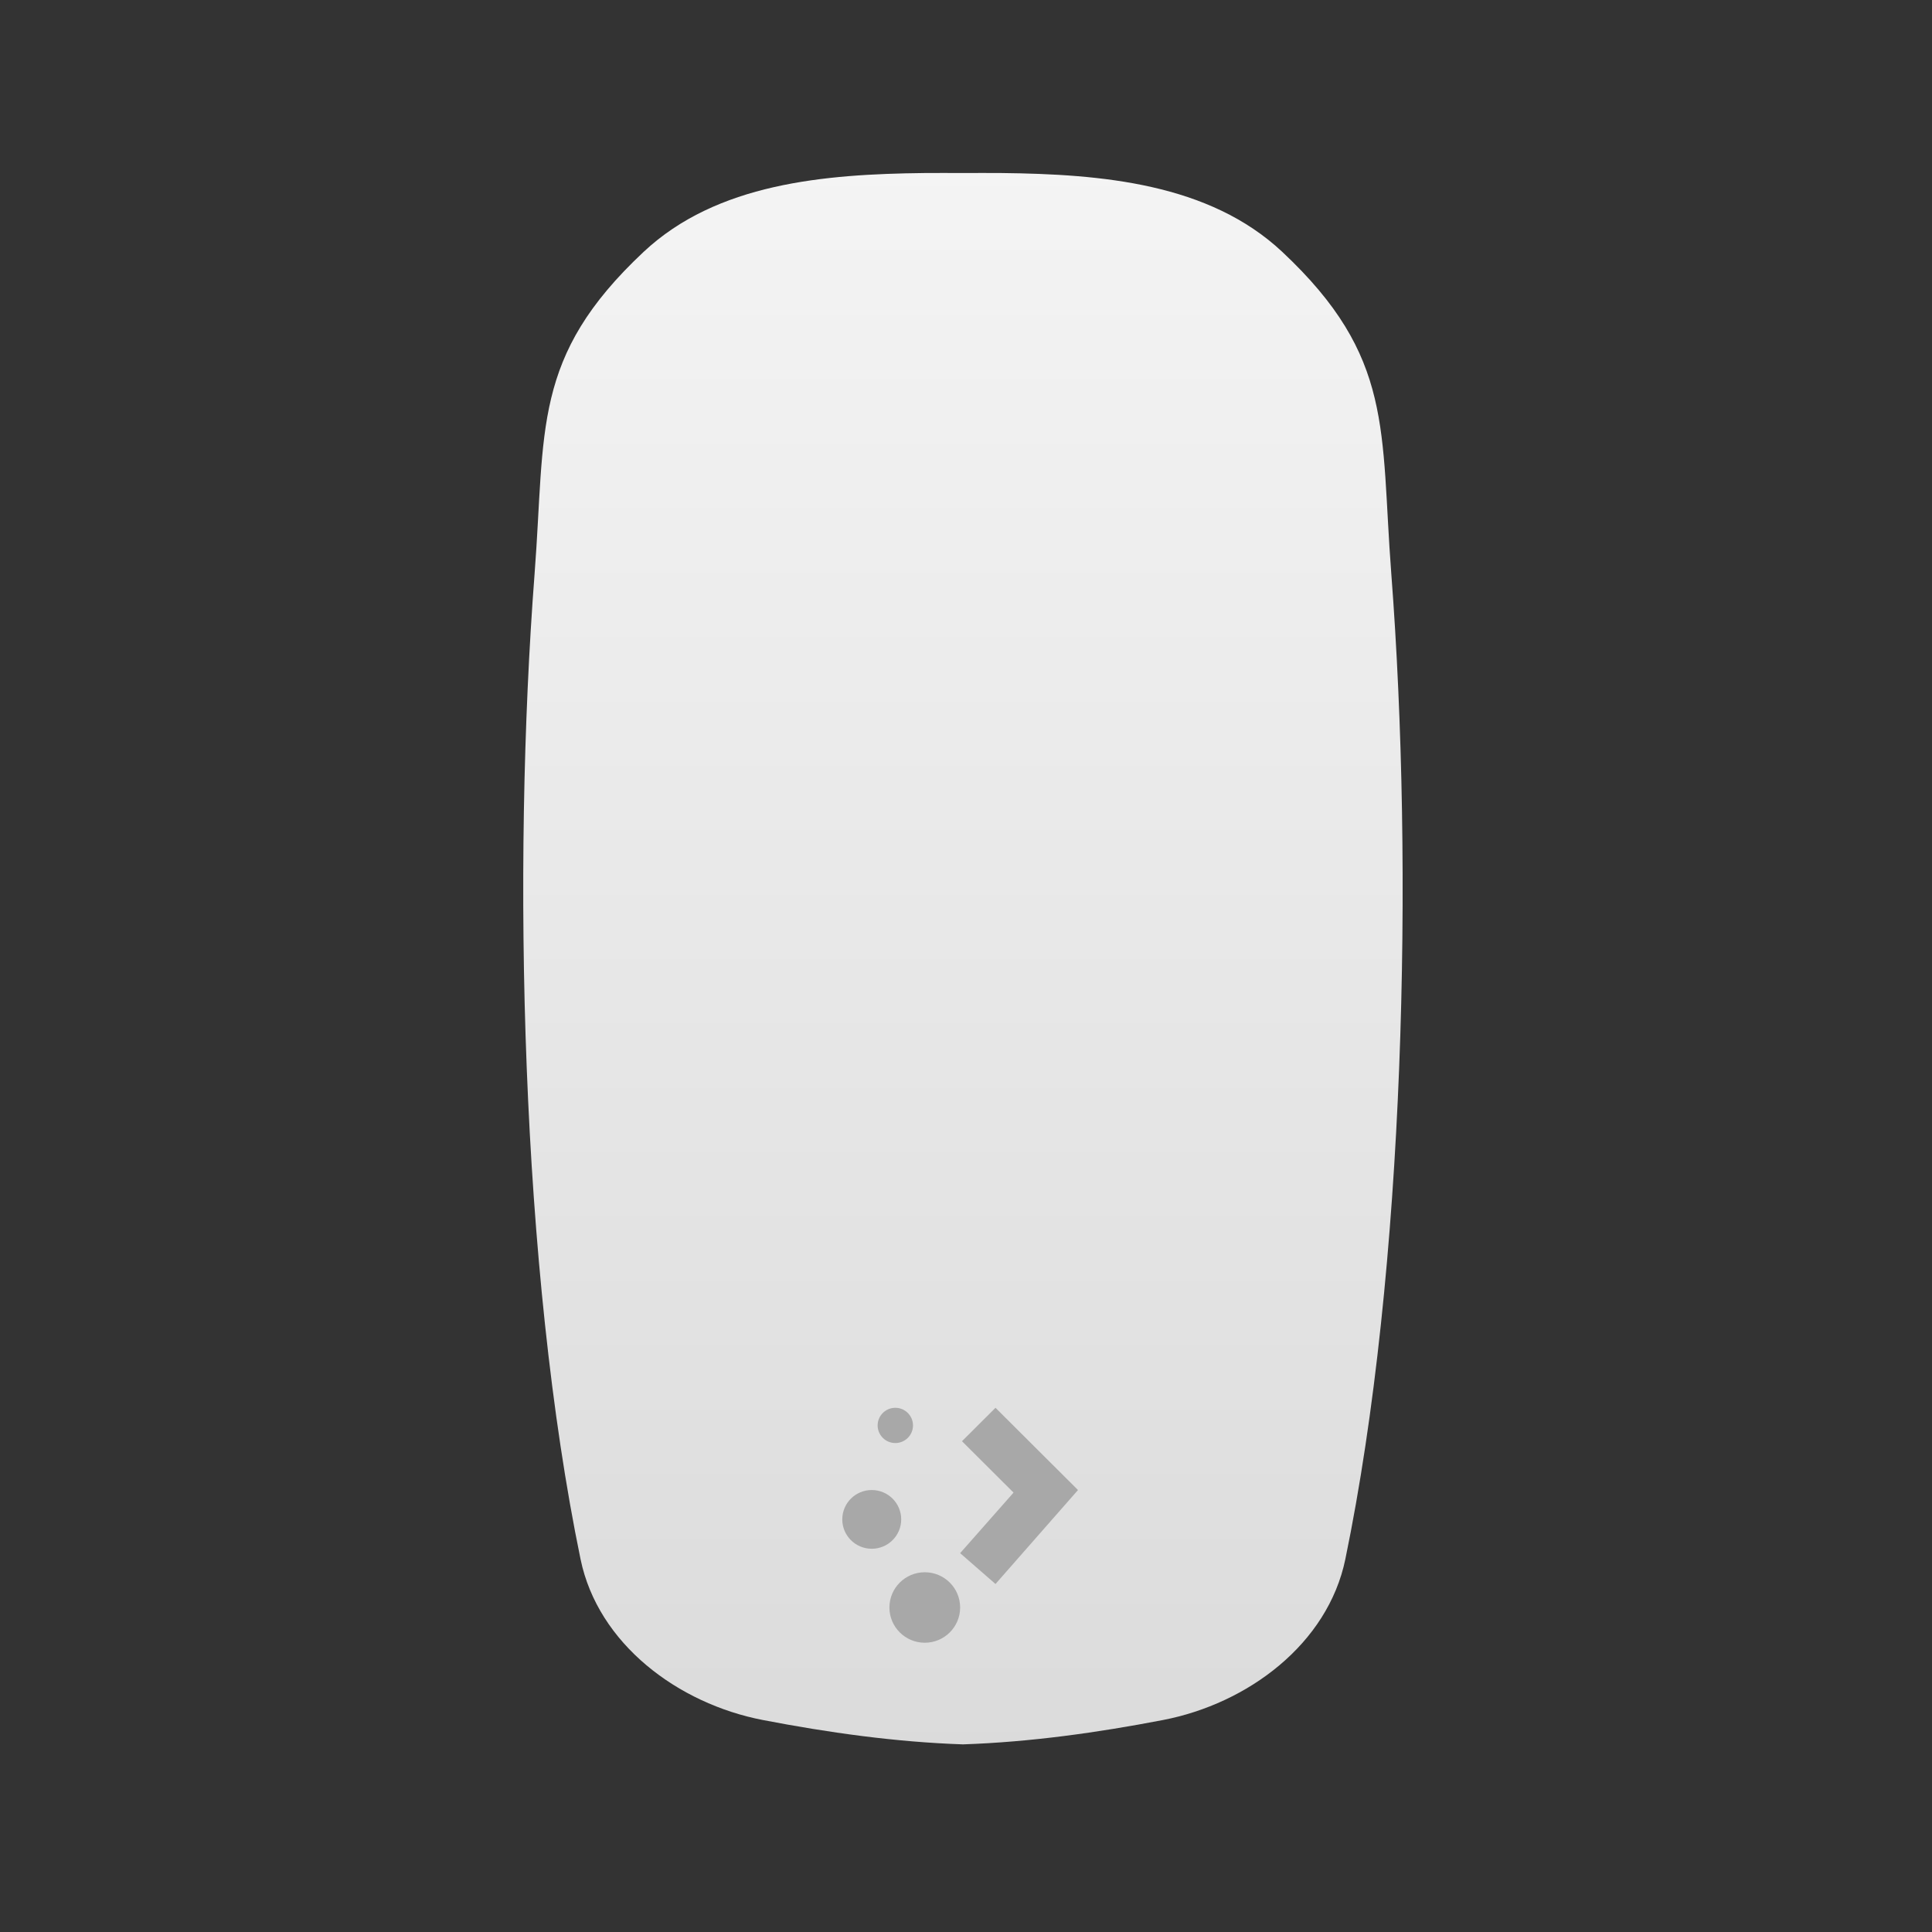 <?xml version="1.0" encoding="UTF-8" standalone="no"?>
<svg xmlns="http://www.w3.org/2000/svg" xmlns:xlink="http://www.w3.org/1999/xlink" width="64" height="64" version="1.1">
 <rect width="100%" height="100%" fill="#333333" stroke="none"/>
 <defs>
  <linearGradient x1="18.601" y1=".854" x2="18.601" y2="49.956" id="linearGradient4146" xlink:href="#linearGradient3600-8" gradientUnits="userSpaceOnUse" gradientTransform="matrix(2.634,0,0,2.275,149.149,-57.929)"/>
  <linearGradient id="linearGradient3600-8">
   <stop style="stop-color:#f4f4f4;stop-opacity:1" offset="0"/>
   <stop style="stop-color:#dbdbdb;stop-opacity:1" offset="1"/>
  </linearGradient>
 </defs>
 <g transform="translate(-376.571,-491.798)">
  <g transform="matrix(1.13,0,0,1.13,-53.292,-68.322)">
   <g>
    <g transform="matrix(0.246,0,0,0.246,359.725,531.837)">
     <g transform="matrix(1.718,0,0,1.718,-86.869,-32.457)">
      <path style="fill:url(#linearGradient4146);fill-opacity:1;" d="m 163.614,-54.655 c -6.932,0.077 -14.385,0.709 -19.464,5.47 -7.779,7.293 -6.797,12.337 -7.561,22.318 -1.56,20.375 -0.956,48.299 3.187,68.36 1.215,5.885 6.766,10.026 12.653,11.159 4.519,0.87 9.192,1.529 13.872,1.688 4.68,-0.159 9.353,-0.818 13.872,-1.688 5.888,-1.133 11.438,-5.274 12.653,-11.159 4.143,-20.062 4.747,-47.985 3.187,-68.36 -0.764,-9.981 0.218,-15.025 -7.561,-22.318 -5.079,-4.761 -12.532,-5.393 -19.464,-5.47 -0.906,-0.01 -1.805,-0.001 -2.687,0 -0.882,-0.001 -1.781,-0.01 -2.687,0 z"/>
      <g transform="matrix(1.358,0,0,1.358,154.698,-1379.043)" style="fill:#a8a8a8;fill-opacity:1">
       <g transform="matrix(0.602,0,0,0.6,282.376,1122.323)" style="fill:#a8a8a8;fill-opacity:1">
        <ellipse style="fill:#a8a8a8;fill-opacity:1;" cx="-462.608" cy="-130.507" rx="2.5" ry="2.5"/>
        <ellipse style="fill:#a8a8a8;fill-opacity:1;" cx="-458.108" cy="-123.007" rx="3" ry="3"/>
        <ellipse style="fill:#a8a8a8;fill-opacity:1;" cx="-460.608" cy="-138.507" rx="1.5" ry="1.5"/>
        <path d="m -452.108,-140.007 -2.844,2.844 4.375,4.375 -4.531,5.156 3,2.625 7,-8 0,0 -7,-7 z" style="fill:#a8a8a8;fill-opacity:1;"/>
       </g>
      </g>
     </g>
    </g>
   </g>
  </g>
 </g>
</svg>
